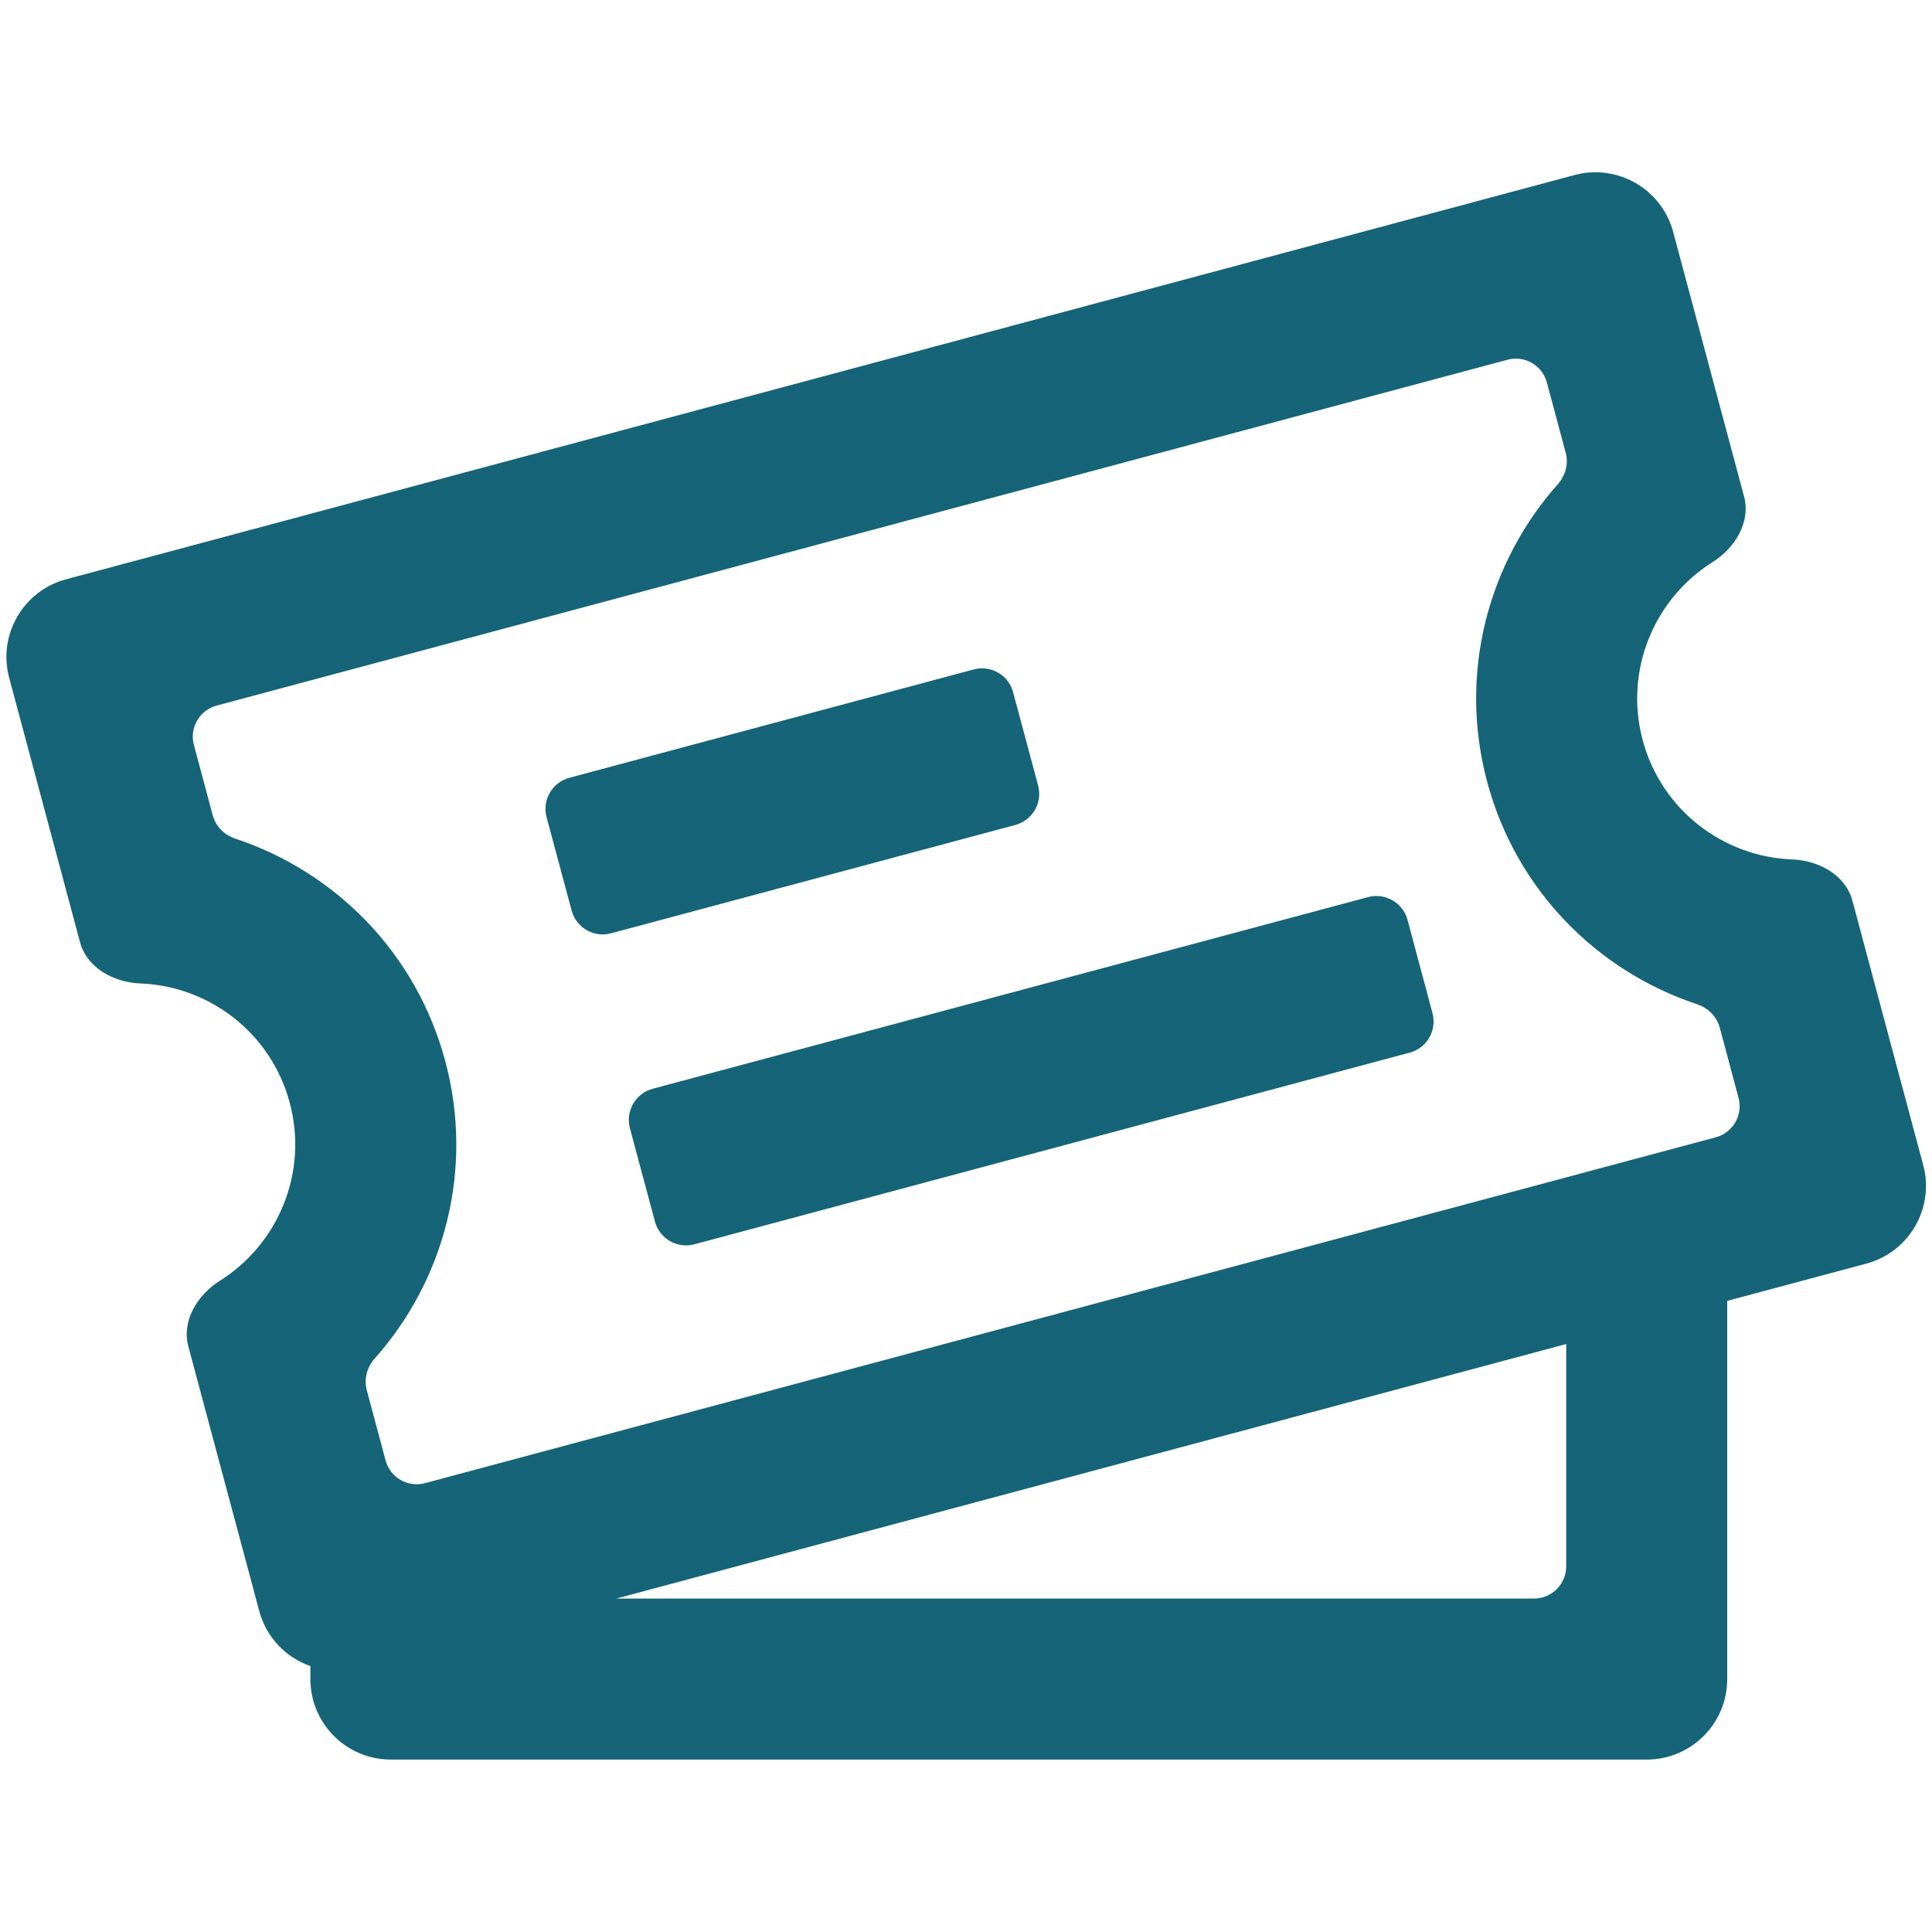 <svg width="24" height="24" viewBox="0 0 24 24" fill="none" xmlns="http://www.w3.org/2000/svg"><path fill-rule="evenodd" clip-rule="evenodd" d="M0.822 7.196C0.288 7.338 -0.029 7.887 0.114 8.42L0.994 11.704C1.08 12.024 1.413 12.204 1.744 12.217C2.597 12.249 3.367 12.83 3.599 13.698C3.832 14.566 3.456 15.454 2.733 15.909C2.453 16.085 2.254 16.407 2.34 16.727L3.22 20.011C3.309 20.343 3.554 20.591 3.856 20.697V20.858C3.856 21.411 4.303 21.858 4.856 21.858H20.456C21.008 21.858 21.456 21.411 21.456 20.858V16.16L23.184 15.697C23.717 15.555 24.034 15.006 23.891 14.473L23.011 11.188C22.925 10.868 22.593 10.689 22.262 10.676C21.408 10.644 20.639 10.063 20.406 9.195C20.174 8.327 20.549 7.439 21.272 6.984C21.553 6.808 21.751 6.486 21.665 6.166L20.785 2.882C20.642 2.348 20.094 2.032 19.561 2.174L0.822 7.196ZM19.456 16.696L7.655 19.858H19.056C19.276 19.858 19.456 19.679 19.456 19.459V16.696ZM2.923 10.418C2.788 10.373 2.68 10.267 2.643 10.129L2.409 9.255C2.351 9.042 2.478 8.822 2.691 8.765L18.726 4.469C18.939 4.411 19.159 4.538 19.216 4.752L19.45 5.625C19.487 5.763 19.446 5.909 19.351 6.016C18.487 6.988 18.113 8.362 18.474 9.712C18.836 11.063 19.848 12.066 21.082 12.475C21.218 12.52 21.326 12.627 21.363 12.764L21.597 13.638C21.654 13.851 21.527 14.071 21.314 14.128L5.28 18.424C5.066 18.482 4.847 18.355 4.79 18.142L4.556 17.268C4.519 17.13 4.559 16.984 4.654 16.877C5.519 15.905 5.893 14.531 5.531 13.181C5.169 11.83 4.158 10.827 2.923 10.418ZM7.073 9.662C6.859 9.719 6.733 9.938 6.79 10.152L7.101 11.311C7.158 11.524 7.377 11.651 7.59 11.594L12.613 10.248C12.827 10.19 12.953 9.971 12.896 9.758L12.585 8.599C12.528 8.385 12.309 8.259 12.096 8.316L7.073 9.662ZM7.825 14.015C7.768 13.802 7.895 13.582 8.108 13.525L16.995 11.144C17.208 11.087 17.427 11.214 17.485 11.427L17.795 12.586C17.852 12.8 17.726 13.019 17.512 13.076L8.626 15.457C8.412 15.514 8.193 15.388 8.136 15.174L7.825 14.015Z" fill="#156477"/></svg>
